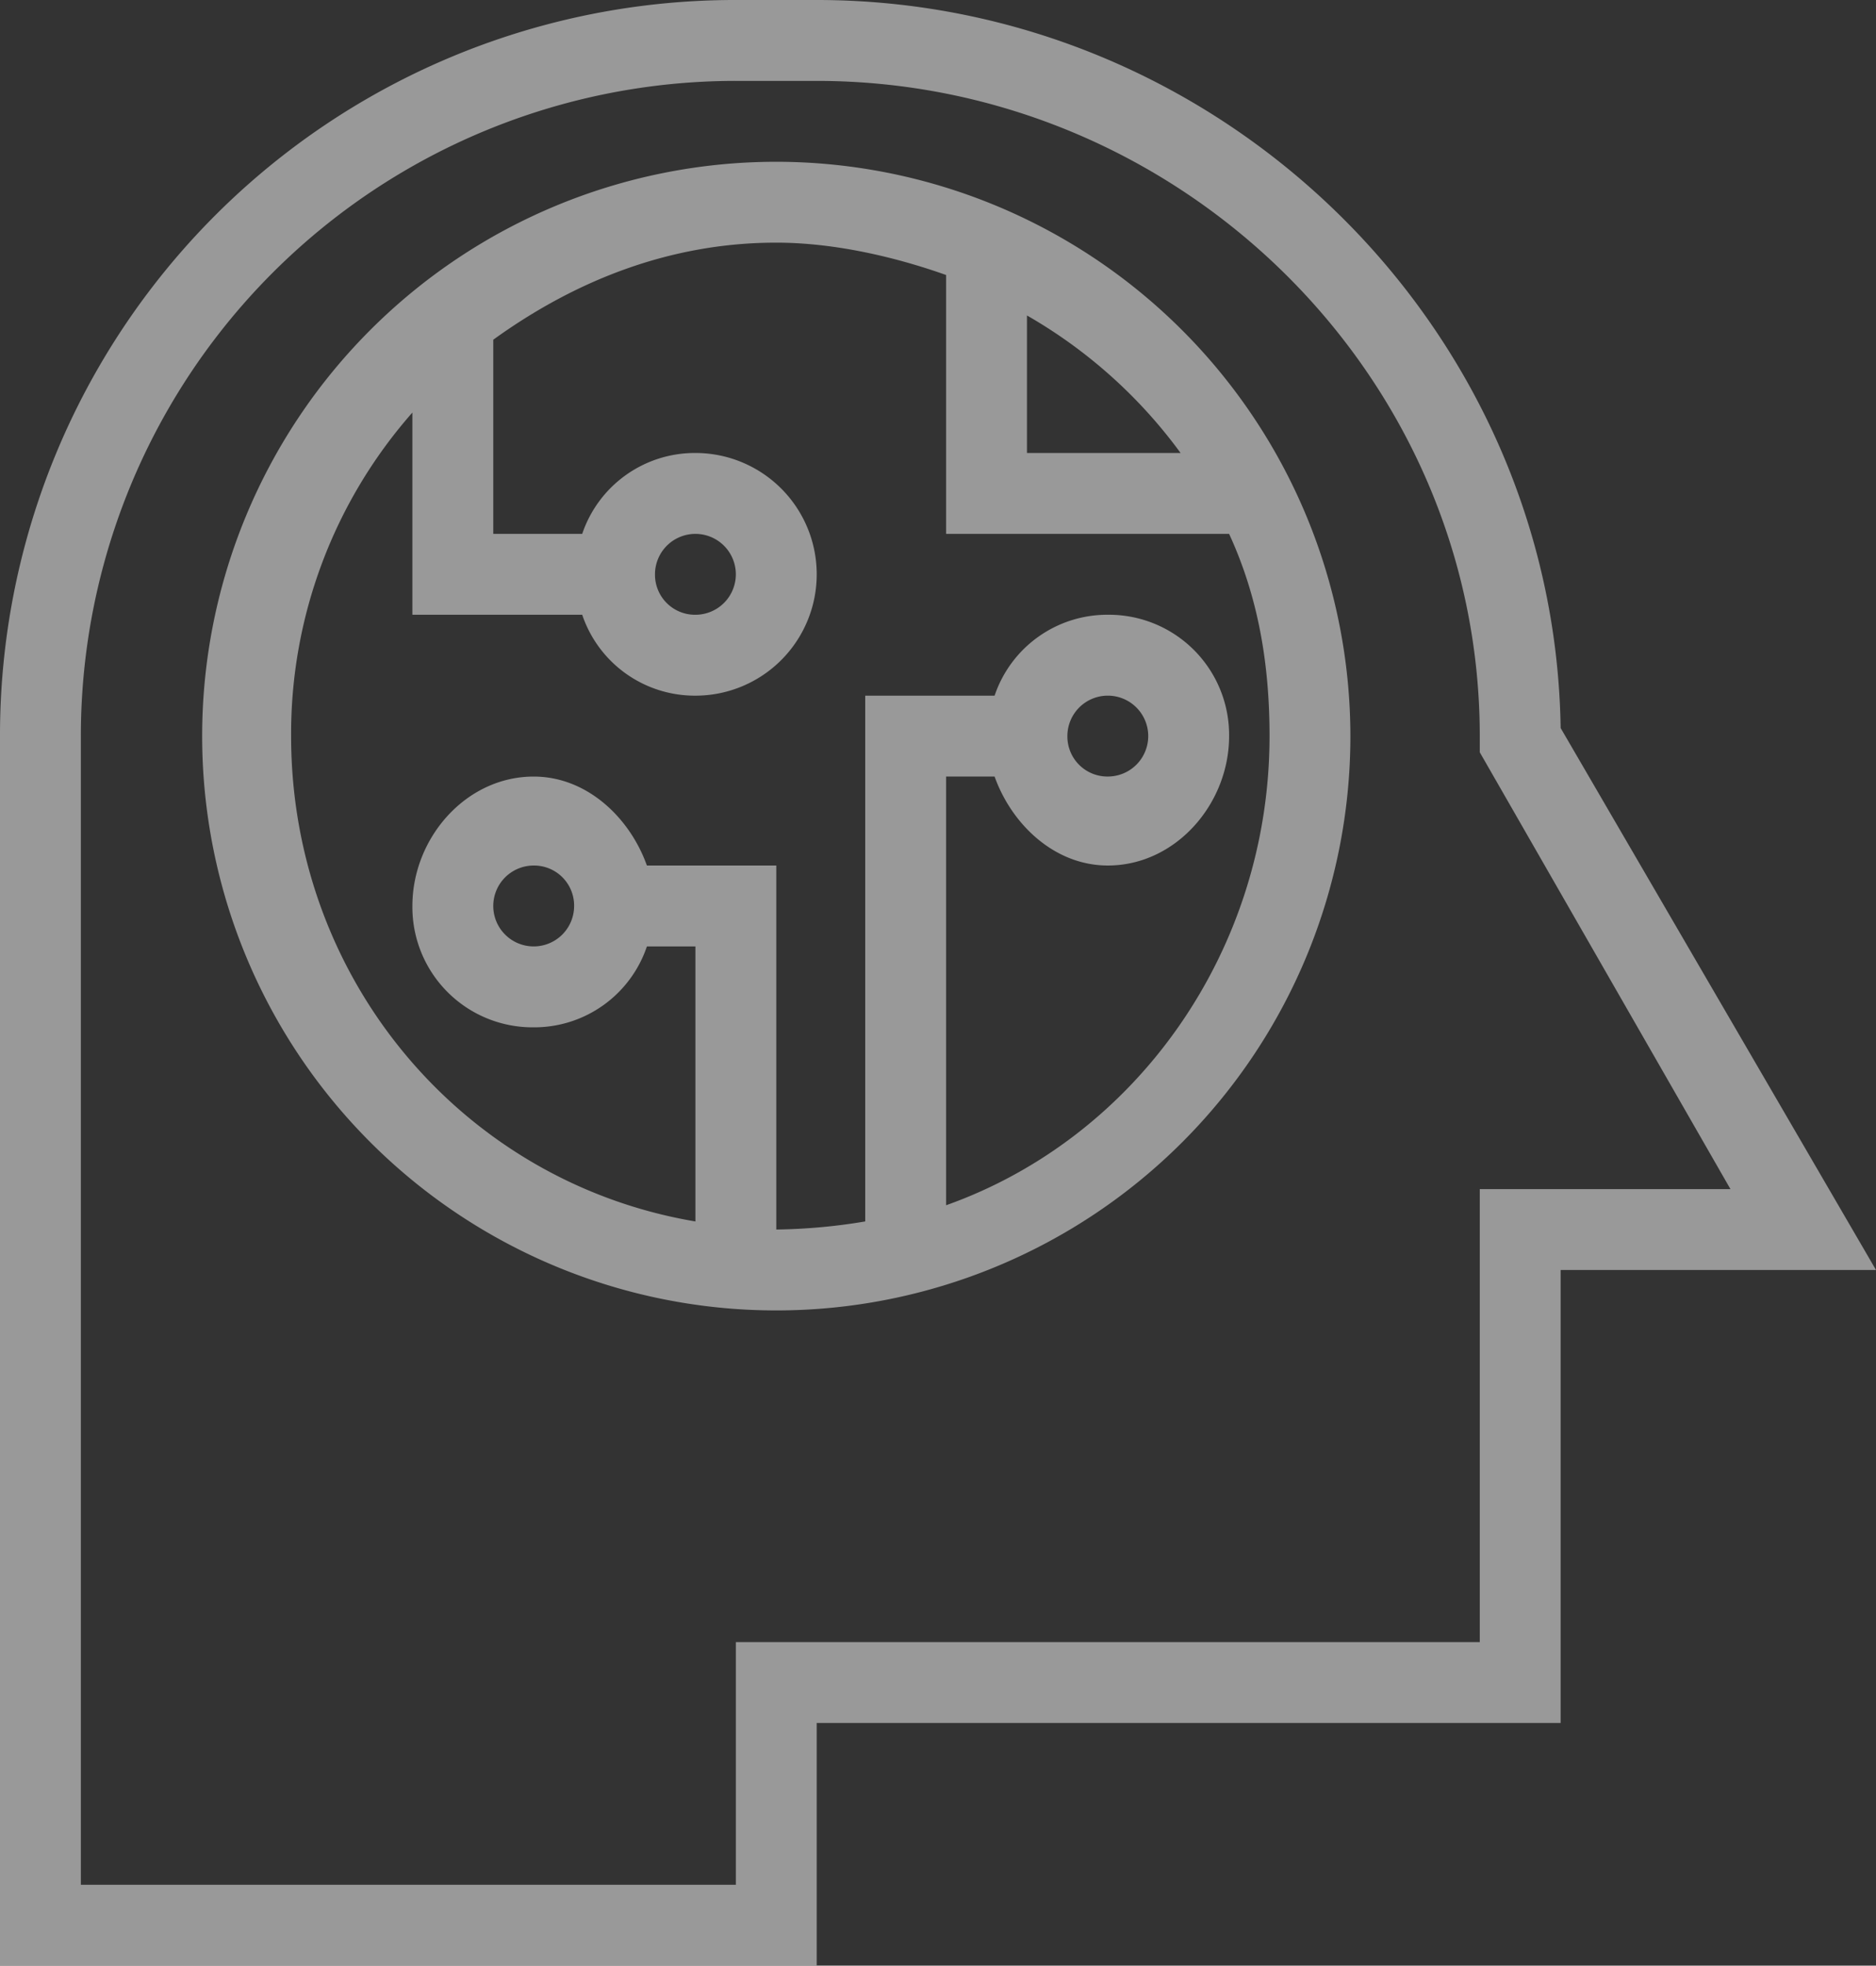 <svg xmlns="http://www.w3.org/2000/svg" width="289" height="302.703" viewBox="0 0 289 302.703">
    <rect x="0" y="0" width="289" height="302.703" fill="#333333" stroke="none"/>
    <defs>
        <style>
            .prefix__cls-2{fill:#fff}
        </style>
    </defs>
    <g id="prefix__big-icon1" opacity="0.5" transform="translate(-3 -1)">
        <path id="prefix__Path_18" d="M128.815 1h-12.457A113.213 113.213 0 0 0 3 114.358V303.7h125.815v-37.368h114.6v-69.759H292l-48.582-83.461C242.489 51.183 190.958 1 128.815 1zm102.146 183.116v69.759h-114.6v37.371H15.457V114.358a100.872 100.872 0 0 1 100.9-100.9h12.457c55.749 0 102.147 45.152 102.147 100.9v2.491l38.616 67.267z" class="prefix__cls-2" data-name="Path 18"/>
        <path id="prefix__Path_19" d="M96.079 4.708a88.444 88.444 0 1 0 88.444 88.444A88.523 88.523 0 0 0 96.079 4.708zm62.284 44.845H134.7V28.376a76.327 76.327 0 0 1 23.664 21.177zM122.239 165.4V99.381h7.474c2.616 7.337 9.212 13.7 17.44 13.7 10.452 0 18.685-9.479 18.685-19.931a18.518 18.518 0 0 0-18.685-18.685 18.314 18.314 0 0 0-17.44 12.457h-19.931v80.97a89.008 89.008 0 0 1-13.7 1.246v-56.055H76.148c-2.616-7.337-9.212-13.7-17.44-13.7-10.452 0-18.685 9.479-18.685 19.931A18.518 18.518 0 0 0 58.709 138a18.314 18.314 0 0 0 17.44-12.457h7.474v42.353c-35.805-6.041-62.284-37.243-62.284-74.741a74.781 74.781 0 0 1 18.684-49.83v31.142h26.16a18.314 18.314 0 0 0 17.44 12.457 18.685 18.685 0 0 0 0-37.371 18.314 18.314 0 0 0-17.44 12.457H52.48v-29.9c12.468-9 27.081-14.948 43.6-14.948 8.872 0 18.241 2.171 26.159 4.983V62.01h43.6c4.436 9.631 6.228 19.856 6.228 31.142-.001 32.943-20.425 61.805-49.828 72.248zm18.685-72.25a6.228 6.228 0 1 1 6.228 6.228 6.168 6.168 0 0 1-6.228-6.226zm-75.987 26.162a6.228 6.228 0 1 1-6.228-6.228 6.168 6.168 0 0 1 6.228 6.228zm12.457-51.073a6.228 6.228 0 1 1 6.228 6.228 6.168 6.168 0 0 1-6.228-6.228z" class="prefix__cls-2" data-name="Path 19" transform="translate(26.507 21.205)"/>
    </g>
</svg>
